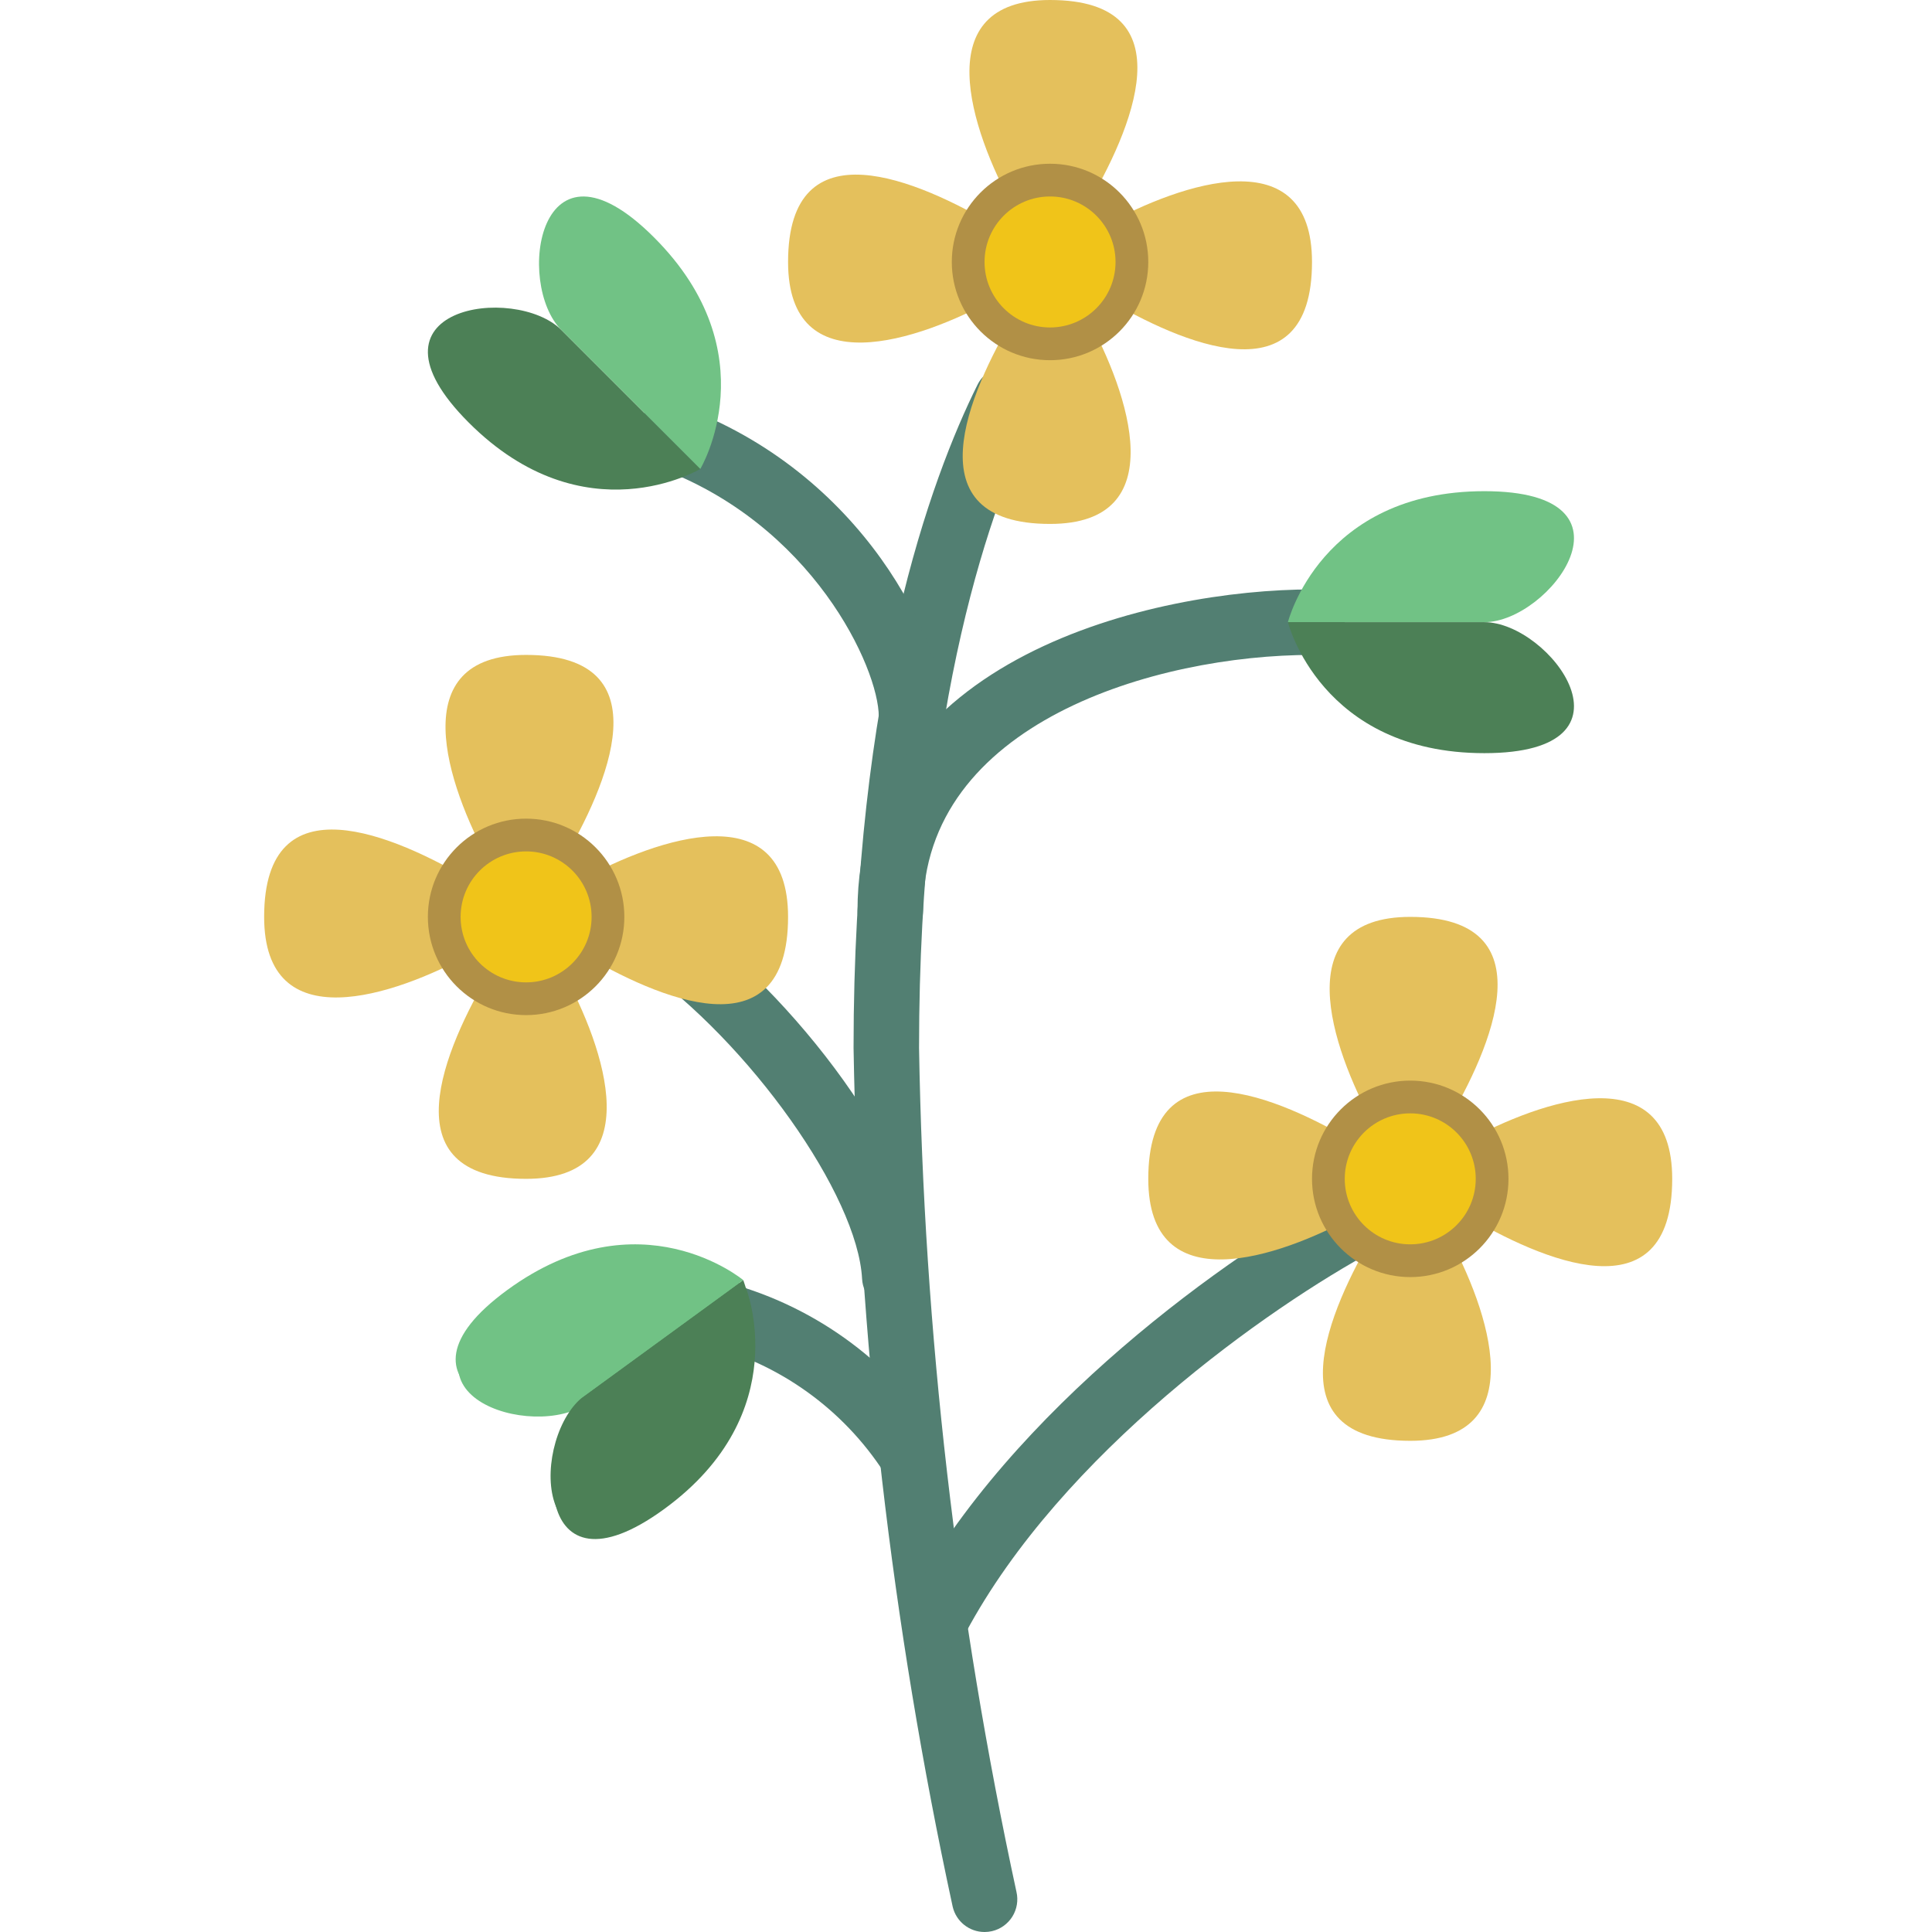 <?xml version="1.0" encoding="UTF-8"?>
<!DOCTYPE svg PUBLIC '-//W3C//DTD SVG 1.0//EN'
          'http://www.w3.org/TR/2001/REC-SVG-20010904/DTD/svg10.dtd'>
<svg contentScriptType="text/ecmascript" width="100pt" xmlns:xlink="http://www.w3.org/1999/xlink" zoomAndPan="magnify" contentStyleType="text/css" viewBox="-69 0 511 512" height="100.0pt" preserveAspectRatio="xMidYMid meet" xmlns="http://www.w3.org/2000/svg" version="1.0"
><g style="fill:#527f72;"
  ><path d="m191.414 512c-4.039 0-7.543-2.789-8.449-6.727-16.176-74.816-24.969-151.043-26.262-227.578 0-95.355 20.566-150.996 32.828-175.695 1.367-2.801 4.129-4.652 7.238-4.855s6.086 1.277 7.805 3.879c1.715 2.602 1.906 5.922.5 8.699-11.586 23.328-31.016 76.16-31.016 167.973 1.27 75.223 9.918 150.141 25.816 223.676.52 2.242.125 4.602-1.094 6.555-1.223 1.953-3.168 3.34-5.414 3.855-.641.145-1.297.219-1.953.219zm0 0"
    /><path d="m172.055 394.129c-2.887.004-5.586-1.422-7.203-3.812-10.93-16.891-27.844-29.02-47.348-33.957-3.062-.66-5.531-2.918-6.461-5.91-.926-2.992-.172-6.254 1.98-8.531 2.152-2.277 5.363-3.219 8.402-2.461 23.785 5.906 44.449 20.602 57.84 41.125 1.801 2.656 1.988 6.094.484 8.93-1.504 2.836-4.449 4.613-7.66 4.617zm0 0"
    /><path d="m178.711 437.371c-3.047-.004-5.871-1.605-7.434-4.223-1.566-2.613-1.648-5.855-.211-8.543 27.414-51.34 85.625-92.473 115.703-108.691 2.73-1.473 6.039-1.379 8.676.25 2.641 1.629 4.215 4.539 4.125 7.641-.09 3.102-1.828 5.918-4.559 7.391-28.367 15.289-83.168 53.898-108.637 101.582-1.512 2.828-4.457 4.594-7.664 4.594zm0 0"
    /><path d="m167.637 347.117c-4.617.008-8.434-3.605-8.676-8.215-1.18-22.207-29.801-62.57-58.883-83.043-2.648-1.734-4.141-4.777-3.891-7.938.246-3.156 2.195-5.93 5.086-7.23 2.887-1.301 6.254-.926 8.785.98 30.66 21.574 64.59 65.426 66.238 96.328.254 4.781-3.418 8.863-8.199 9.117zm0 0"
    /><path d="m166.422 250.047c-4.793 0-8.676-3.887-8.676-8.68 0-67.367 78.793-85.164 120.449-85.164 4.793 0 8.676 3.887 8.676 8.68 0 4.793-3.883 8.676-8.676 8.676-41.438 0-103.094 18.059-103.094 67.809 0 4.793-3.887 8.68-8.68 8.68zm0 0"
    /><path d="m172.062 198.578c-4.793 0-8.676-3.887-8.676-8.68 0-12.789-17.531-51.258-58.926-66.141-2.918-1.051-5.051-3.578-5.602-6.633-.547-3.051.574-6.164 2.945-8.164 2.367-2.004 5.625-2.586 8.539-1.535 49.137 17.676 70.398 63.164 70.398 82.438.008 2.309-.902 4.527-2.531 6.16-1.629 1.637-3.84 2.555-6.148 2.555zm0 0"
  /></g
  ><path style="fill:#e4c05c;" d="m218.465 83.82c-5.801 3.914-13.387 3.949-19.223.086-12.086 20.352-27.238 54.941 9.527 54.941 32.605 0 21.105-34.297 9.695-55.027zm0 0"
  /><path style="fill:#e4c05c;" d="m223.168 59.73c3.914 5.801 3.949 13.387.086 19.223 20.352 12.086 54.941 27.238 54.941-9.531 0-32.602-34.297-21.102-55.027-9.691zm0 0"
  /><path style="fill:#e4c05c;" d="m208.77 0c-32.602 0-21.102 34.297-9.691 55.027 5.801-3.914 13.387-3.949 19.223-.086 12.086-20.352 27.238-54.941-9.531-54.941zm0 0"
  /><path style="fill:#e4c05c;" d="m191.414 69.422c-.004-3.395.996-6.715 2.875-9.543-20.352-12.07-54.941-27.223-54.941 9.543 0 32.605 34.297 21.105 55.027 9.695-1.934-2.863-2.965-6.238-2.961-9.695zm0 0"
  /><path style="fill:#b19046;" d="m234.805 69.422c0 14.379-11.656 26.035-26.035 26.035-14.375 0-26.031-11.656-26.031-26.035 0-14.375 11.656-26.031 26.031-26.031 14.379 0 26.035 11.656 26.035 26.031zm0 0"
  /><path style="fill:#f0c419;" d="m226.129 69.422c0 9.586-7.773 17.359-17.359 17.359-9.582 0-17.355-7.773-17.355-17.359 0-9.582 7.773-17.355 17.355-17.355 9.586 0 17.359 7.773 17.359 17.355zm0 0"
  /><path style="fill:#e4c05c;" d="m79.617 257.379c-5.801 3.914-13.387 3.949-19.223.086-12.086 20.352-27.238 54.941 9.527 54.941 32.605 0 21.105-34.293 9.695-55.027zm0 0"
  /><path style="fill:#e4c05c;" d="m84.32 233.289c3.914 5.801 3.949 13.387.086 19.223 20.352 12.09 54.941 27.238 54.941-9.527 0-32.605-34.297-21.105-55.027-9.695zm0 0"
  /><path style="fill:#e4c05c;" d="m69.922 173.559c-32.602 0-21.102 34.297-9.691 55.027 5.801-3.914 13.387-3.949 19.223-.086 12.086-20.352 27.238-54.941-9.531-54.941zm0 0"
  /><path style="fill:#e4c05c;" d="m52.566 242.984c0-3.398.996-6.719 2.875-9.547-20.352-12.07-54.941-27.223-54.941 9.547 0 32.602 34.297 21.102 55.027 9.691-1.934-2.863-2.965-6.238-2.961-9.691zm0 0"
  /><path style="fill:#b19046;" d="m95.957 242.984c0 14.375-11.656 26.031-26.035 26.031-14.375 0-26.031-11.656-26.031-26.031 0-14.379 11.656-26.035 26.031-26.035 14.379 0 26.035 11.656 26.035 26.035zm0 0"
  /><path style="fill:#f0c419;" d="m87.281 242.984c0 9.586-7.773 17.355-17.359 17.355-9.582 0-17.355-7.77-17.355-17.355s7.773-17.355 17.355-17.355c9.586 0 17.359 7.77 17.359 17.355zm0 0"
  /><path style="fill:#e4c05c;" d="m313.922 326.805c-5.801 3.914-13.387 3.949-19.223.086-12.086 20.348-27.238 54.941 9.531 54.941 32.602 0 21.102-34.297 9.691-55.027zm0 0"
  /><path style="fill:#e4c05c;" d="m318.625 302.715c3.914 5.797 3.949 13.387.086 19.219 20.352 12.09 54.941 27.242 54.941-9.527 0-32.602-34.297-21.105-55.027-9.691zm0 0"
  /><path style="fill:#e4c05c;" d="m304.23 242.984c-32.605 0-21.105 34.293-9.695 55.027 5.801-3.918 13.387-3.949 19.223-.09 12.086-20.348 27.238-54.938-9.527-54.938zm0 0"
  /><path style="fill:#e4c05c;" d="m286.871 312.406c0-3.395.996-6.715 2.875-9.547-20.352-12.07-54.941-27.223-54.941 9.547 0 32.605 34.297 21.105 55.027 9.695-1.934-2.863-2.965-6.242-2.961-9.695zm0 0"
  /><path style="fill:#b19046;" d="m330.262 312.406c0 14.379-11.656 26.035-26.031 26.035-14.379 0-26.035-11.656-26.035-26.035s11.656-26.035 26.035-26.035c14.375 0 26.031 11.656 26.031 26.035zm0 0"
  /><path style="fill:#f0c419;" d="m321.586 312.406c0 9.586-7.773 17.355-17.355 17.355-9.586 0-17.359-7.77-17.359-17.355s7.773-17.355 17.359-17.355c9.582 0 17.355 7.77 17.355 17.355zm0 0"
  /><path style="fill:#4c8056;" d="m116.09 124.27s-30.684 18.406-61.359-12.273c-30.68-30.676 12.27-36.82 24.539-24.547zm0 0"
  /><path style="fill:#71c285;" d="m116.09 124.27s18.406-30.688-12.27-61.363c-30.676-30.676-36.82 12.27-24.551 24.543zm0 0"
  /><path style="fill:#4c8056;" d="m128.145 341.207s13.426 33.168-21.645 58.719c-35.066 25.547-34.469-17.836-20.434-28.059zm0 0"
  /><path style="fill:#71c285;" d="m128.145 341.207s-27.449-22.941-62.48 2.605c-35.035 25.547 6.41 38.277 20.445 28.055zm0 0"
  /><path style="fill:#4c8056;" d="m127.457 339.23s13.426 33.168-21.641 58.715c-35.066 25.547-34.469-17.832-20.438-28.055zm0 0"
  /><path style="fill:#71c285;" d="m127.457 339.23s-27.445-22.945-62.48 2.602c-35.031 25.551 6.414 38.281 20.445 28.059zm0 0"
  /><path style="fill:#71c285;" d="m271.809 164.883s8.676-34.715 52.066-34.715 17.355 34.715 0 34.715zm0 0"
  /><path style="fill:#4c8056;" d="m271.809 164.883s8.676 34.711 52.066 34.711 17.355-34.711 0-34.711zm0 0"
/></svg
>
